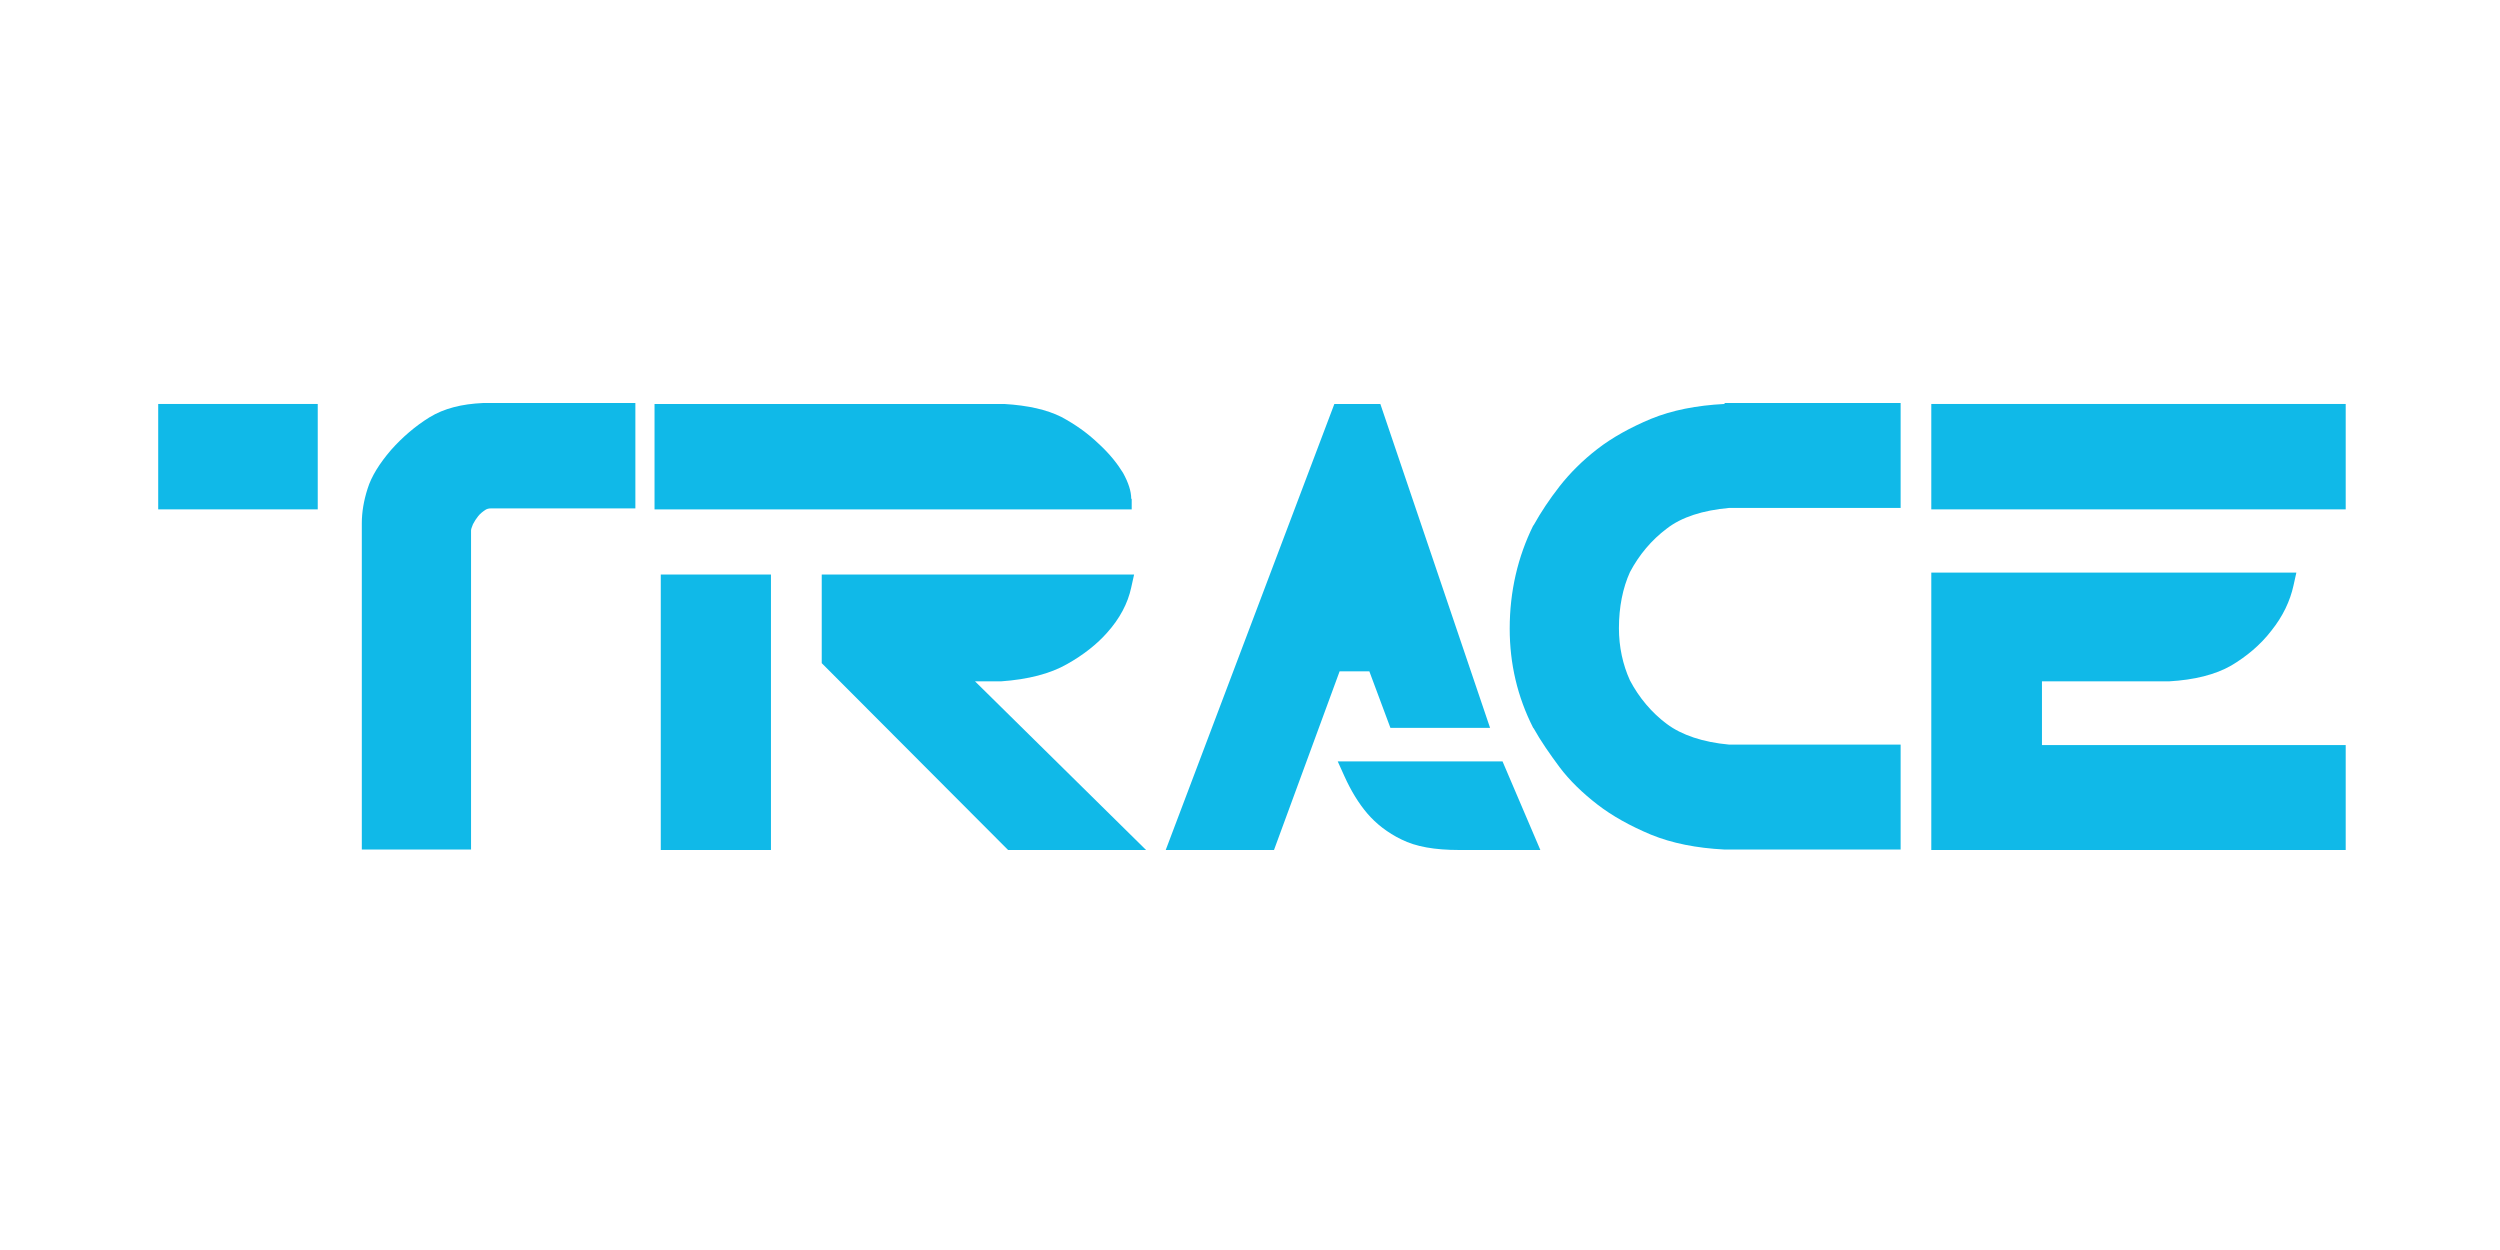 <?xml version="1.0" encoding="UTF-8"?>
<!-- Generated by Pixelmator Pro 2.4.1 -->
<svg width="1280" height="640" viewBox="0 0 1280 640" xmlns="http://www.w3.org/2000/svg" xmlns:xlink="http://www.w3.org/1999/xlink">
    <g id="164088611-44df82d9-1c1d-4a68-bfb8-300cca09ccc9">
        <path id="Path" fill="#10b9e8" stroke="none" d="M 81 206.834 L 162.682 206.834 L 162.682 260.798 L 81 260.798 Z"/>
        <path id="path1" fill="#10b9e8" stroke="none" d="M 219.835 213.702 C 212.721 218.117 206.099 223.759 200.212 230.382 C 194.325 237.25 190.155 243.873 188.192 250.25 C 186.23 256.383 185.249 262.27 185.249 267.911 L 185.249 434.955 L 241.175 434.955 L 241.175 271.591 C 241.175 271.1 241.421 270.119 242.156 268.402 C 242.892 266.93 243.873 265.458 244.855 264.232 C 245.836 263.005 247.062 262.024 248.534 261.043 C 249.27 260.553 250.251 260.307 251.232 260.307 L 325.31 260.307 L 325.31 206.343 L 247.307 206.343 C 236.515 206.834 227.439 209.041 219.835 213.702 Z"/>
        <path id="path2" fill="#10b9e8" stroke="none" d="M 579.187 255.401 C 579.187 251.477 577.715 247.062 575.017 242.156 C 572.318 237.741 568.394 232.589 562.507 227.193 C 556.62 221.551 550.242 217.136 543.374 213.457 C 536.015 209.777 526.449 207.57 514.184 206.834 L 335.122 206.834 L 335.122 260.798 L 579.432 260.798 L 579.432 255.401 L 579.187 255.401 Z"/>
        <path id="path3" fill="#10b9e8" stroke="none" d="M 338.311 294.158 L 394.728 294.158 L 394.728 435.2 L 338.311 435.2 Z"/>
        <path id="path4" fill="#10b9e8" stroke="none" d="M 511.977 348.857 L 512.467 348.857 C 526.449 347.876 537.732 344.933 546.318 340.027 C 554.657 335.366 561.771 329.725 566.922 323.838 C 573.3 316.724 577.47 308.875 579.187 300.78 L 580.658 294.158 L 420.728 294.158 L 420.728 339.536 L 516.147 435.2 L 586.791 435.2 L 499.222 348.857 L 511.977 348.857 Z"/>
        <path id="path5" fill="#10b9e8" stroke="none" d="M 701.096 343.706 L 711.889 372.651 L 762.91 372.651 L 706.738 206.834 L 683.19 206.834 L 596.848 435.2 L 652.283 435.2 L 685.888 343.706 Z"/>
        <path id="path6" fill="#10b9e8" stroke="none" d="M 684.907 389.821 L 688.341 397.425 C 691.775 405.029 695.7 411.407 700.115 416.558 C 704.53 421.709 710.417 426.37 717.531 429.804 C 724.89 433.483 734.456 435.2 747.211 435.2 L 788.665 435.2 L 769.287 389.821 L 684.907 389.821 Z"/>
        <path id="path7" fill="#10b9e8" stroke="none" d="M 882.857 206.834 C 868.63 207.57 856.12 210.023 845.328 214.438 C 834.78 218.853 825.459 224.004 817.855 229.891 C 810.251 235.778 803.873 242.156 798.477 249.024 C 793.326 255.647 788.911 262.27 785.231 268.892 L 784.986 269.138 C 777.137 285.082 772.967 302.743 772.967 321.875 C 772.967 339.782 776.891 356.707 784.986 372.651 L 785.231 372.896 C 788.911 379.519 793.571 386.142 798.477 392.765 C 803.628 399.633 810.251 406.01 817.855 411.897 C 825.459 417.784 834.78 422.935 845.328 427.351 C 856.12 431.766 868.63 434.219 882.857 434.955 L 973.124 434.955 L 973.124 381.236 L 885.31 381.236 C 871.819 380.009 861.026 376.33 853.422 370.688 C 845.573 364.801 839.195 357.197 834.535 348.367 C 830.855 340.272 828.893 331.196 828.893 321.63 C 828.893 310.837 830.855 301.026 834.535 292.931 C 839.195 284.101 845.573 276.497 853.422 270.61 C 861.026 264.723 871.819 261.288 885.31 260.062 L 973.124 260.062 L 973.124 206.343 L 883.102 206.343 L 882.857 206.834 Z"/>
        <path id="path8" fill="#10b9e8" stroke="none" d="M 988.823 206.834 L 1201 206.834 L 1201 260.798 L 988.823 260.798 Z"/>
        <path id="path9" fill="#10b9e8" stroke="none" d="M 1045.485 348.857 L 1110.242 348.857 L 1110.488 348.857 C 1123.488 348.122 1134.281 345.423 1142.375 340.763 C 1150.225 336.102 1157.338 330.215 1162.98 322.857 C 1168.867 315.498 1172.546 307.649 1174.263 299.799 L 1175.735 293.176 L 988.823 293.176 L 988.823 435.2 L 1201 435.2 L 1201 381.481 L 1045.485 381.481 L 1045.485 348.857 Z"/>
    </g>
</svg>
